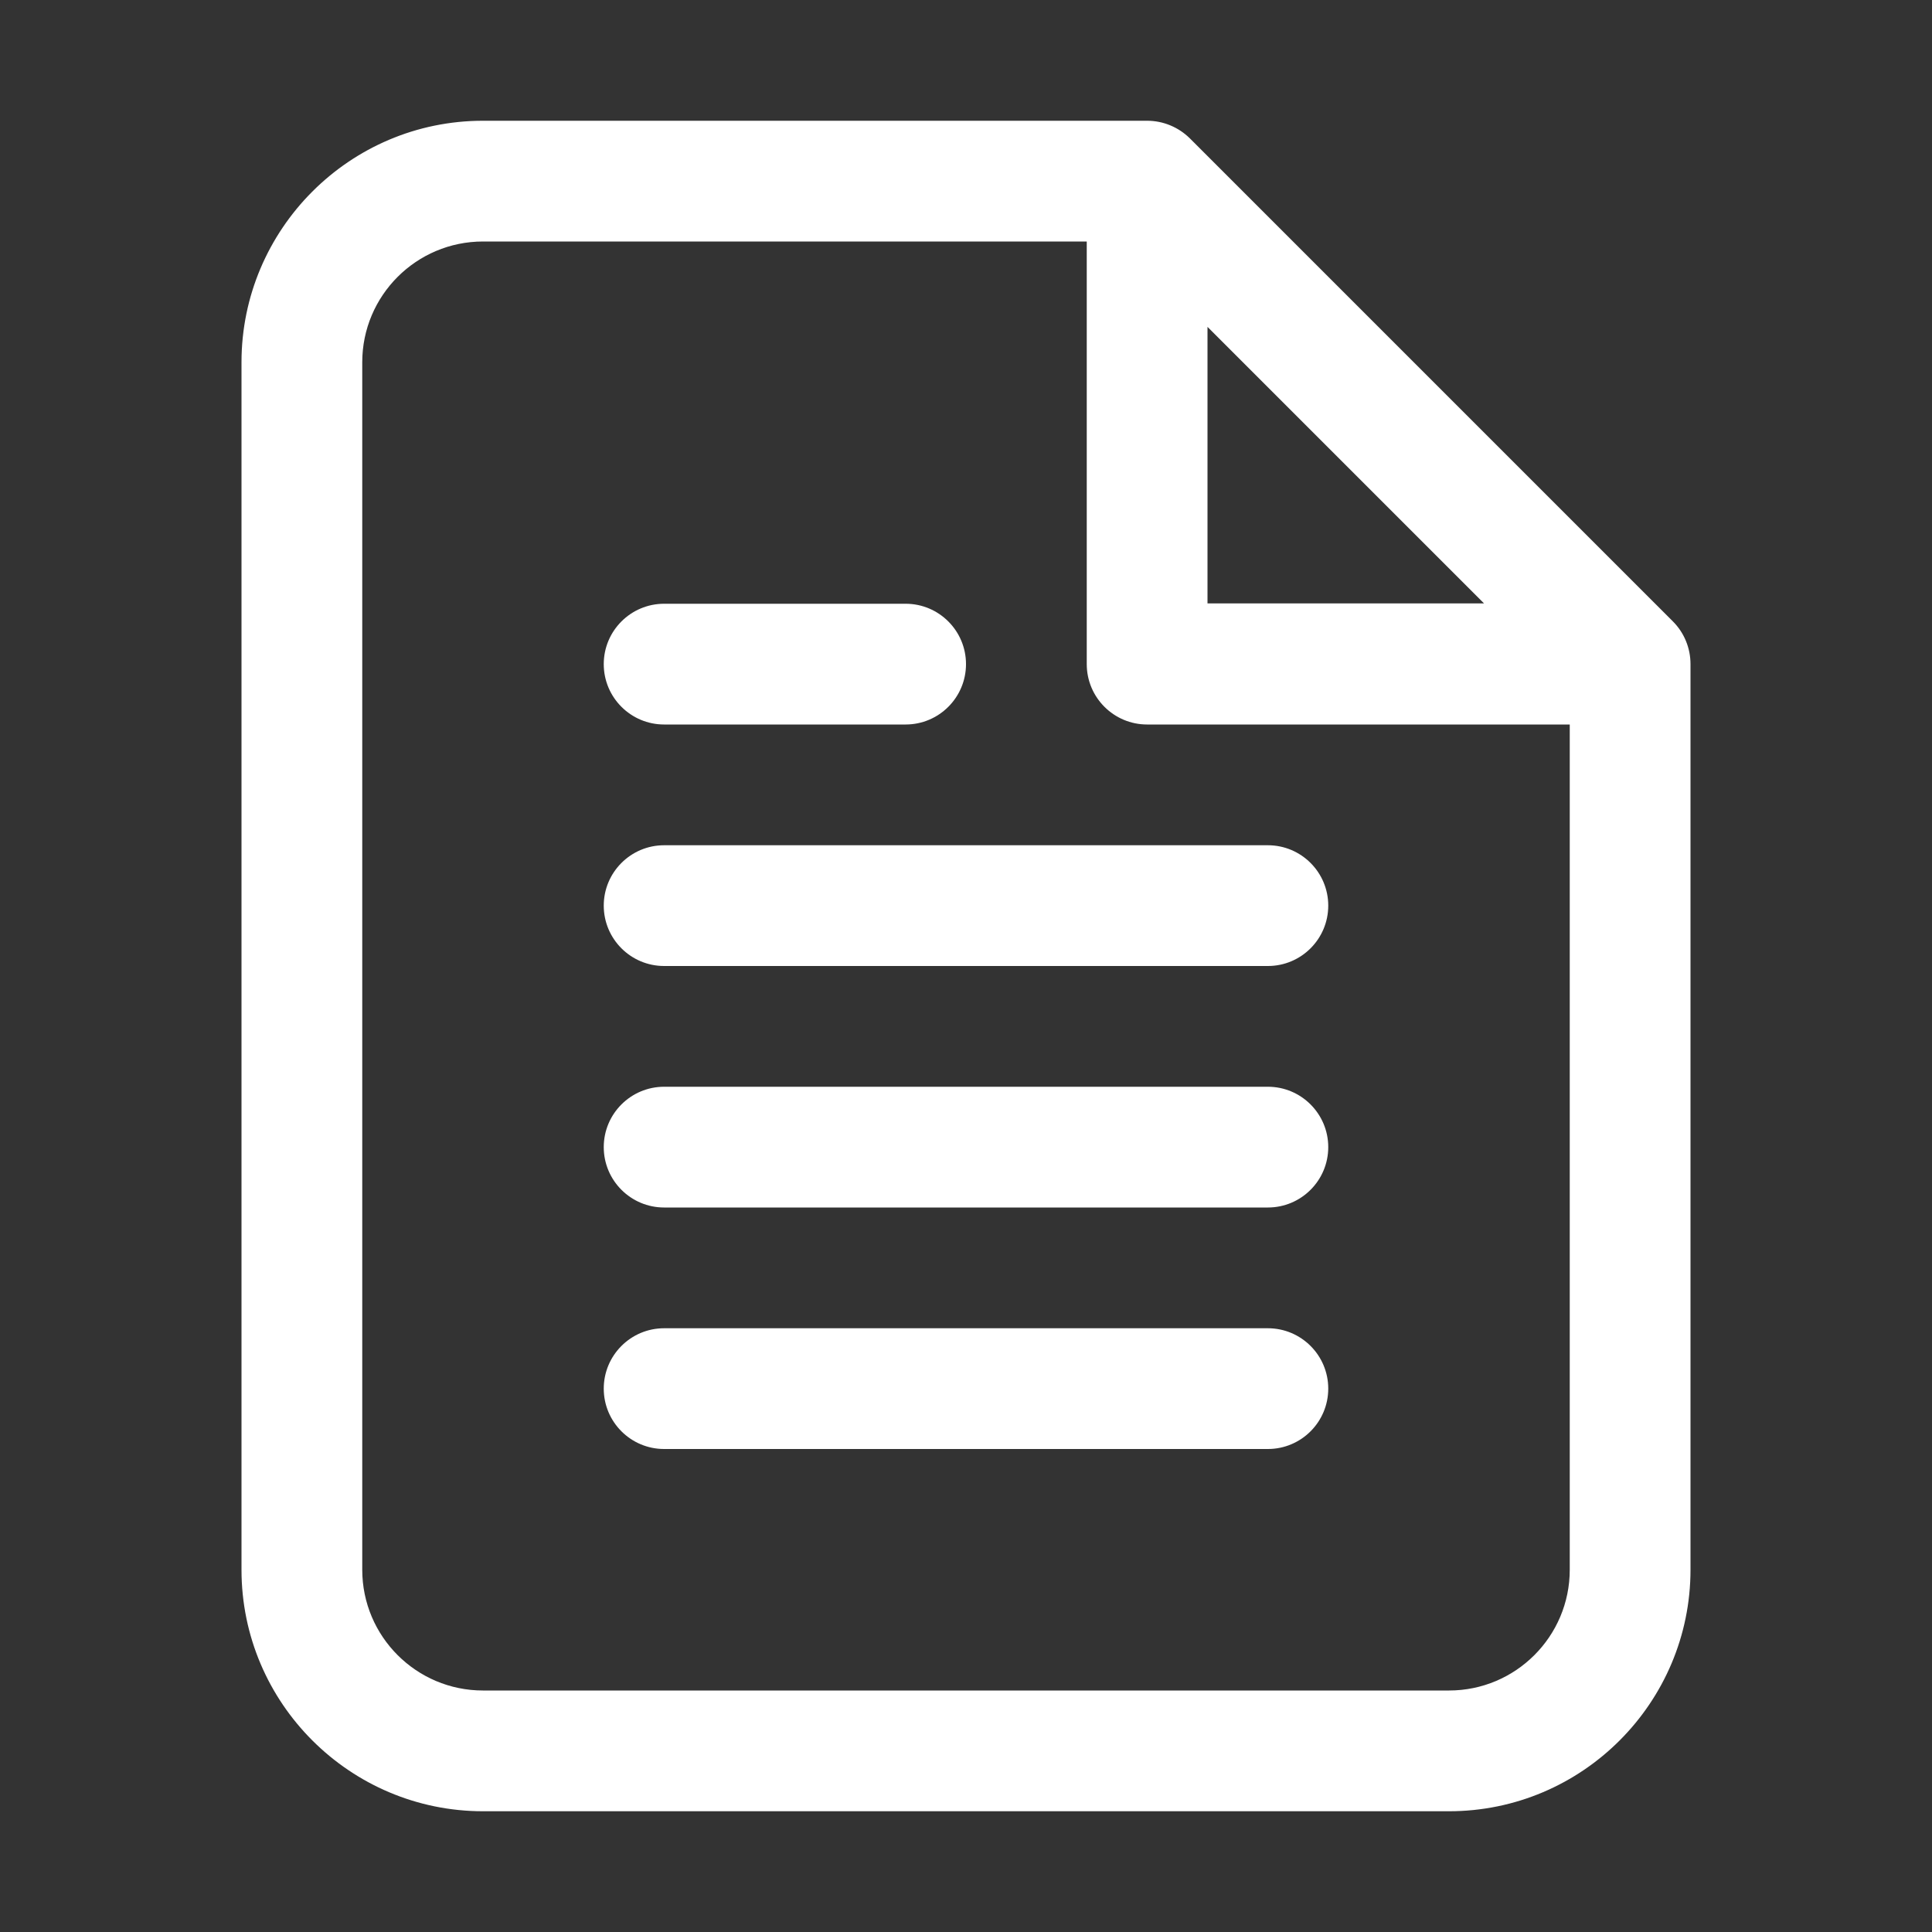 <svg viewBox="0 0 16 16" xmlns="http://www.w3.org/2000/svg"><rect x="0" y="0" width="16" height="16" fill="#333333" stroke="none"/><path d="m5.5 5c-0.276 0-0.5 0.224-0.5 0.5s0.224 0.5 0.5 0.5h2c0.276 0 0.5-0.224 0.5-0.5s-0.224-0.5-0.5-0.5h-2z" fill="#FFFFFF"/><path d="m5.5 7c-0.276 0-0.5 0.224-0.5 0.5s0.224 0.5 0.5 0.5h5c0.276 0 0.5-0.224 0.5-0.5s-0.224-0.5-0.5-0.5h-5z" fill="#FFFFFF"/><path d="m5.5 9c-0.276 0-0.5 0.224-0.5 0.5s0.224 0.5 0.5 0.5h5c0.276 0 0.5-0.224 0.5-0.5s-0.224-0.5-0.5-0.5h-5z" fill="#FFFFFF"/><path d="m5.5 11c-0.276 0-0.5 0.224-0.5 0.5s0.224 0.5 0.5 0.5h5c0.276 0 0.5-0.224 0.5-0.5s-0.224-0.5-0.5-0.5h-5z" fill="#FFFFFF"/><path d="m2 3c0-1.1 0.895-2 2-2h5.5c0.133 0 0.26 0.053 0.354 0.146l4 4c0.094 0.094 0.146 0.221 0.146 0.354v7.5c0 1.1-0.895 2-2 2h-8c-1.1 0-2-0.895-2-2v-10zm2-1c-0.552 0-1 0.448-1 1v10c0 0.552 0.448 1 1 1h8c0.552 0 1-0.448 1-1v-7h-3.5c-0.276 0-0.5-0.224-0.5-0.5v-3.5h-5zm6 0.707 2.29 2.29h-2.29v-2.29z" clip-rule="evenodd" fill="#FFFFFF" fill-rule="evenodd"/></svg>
